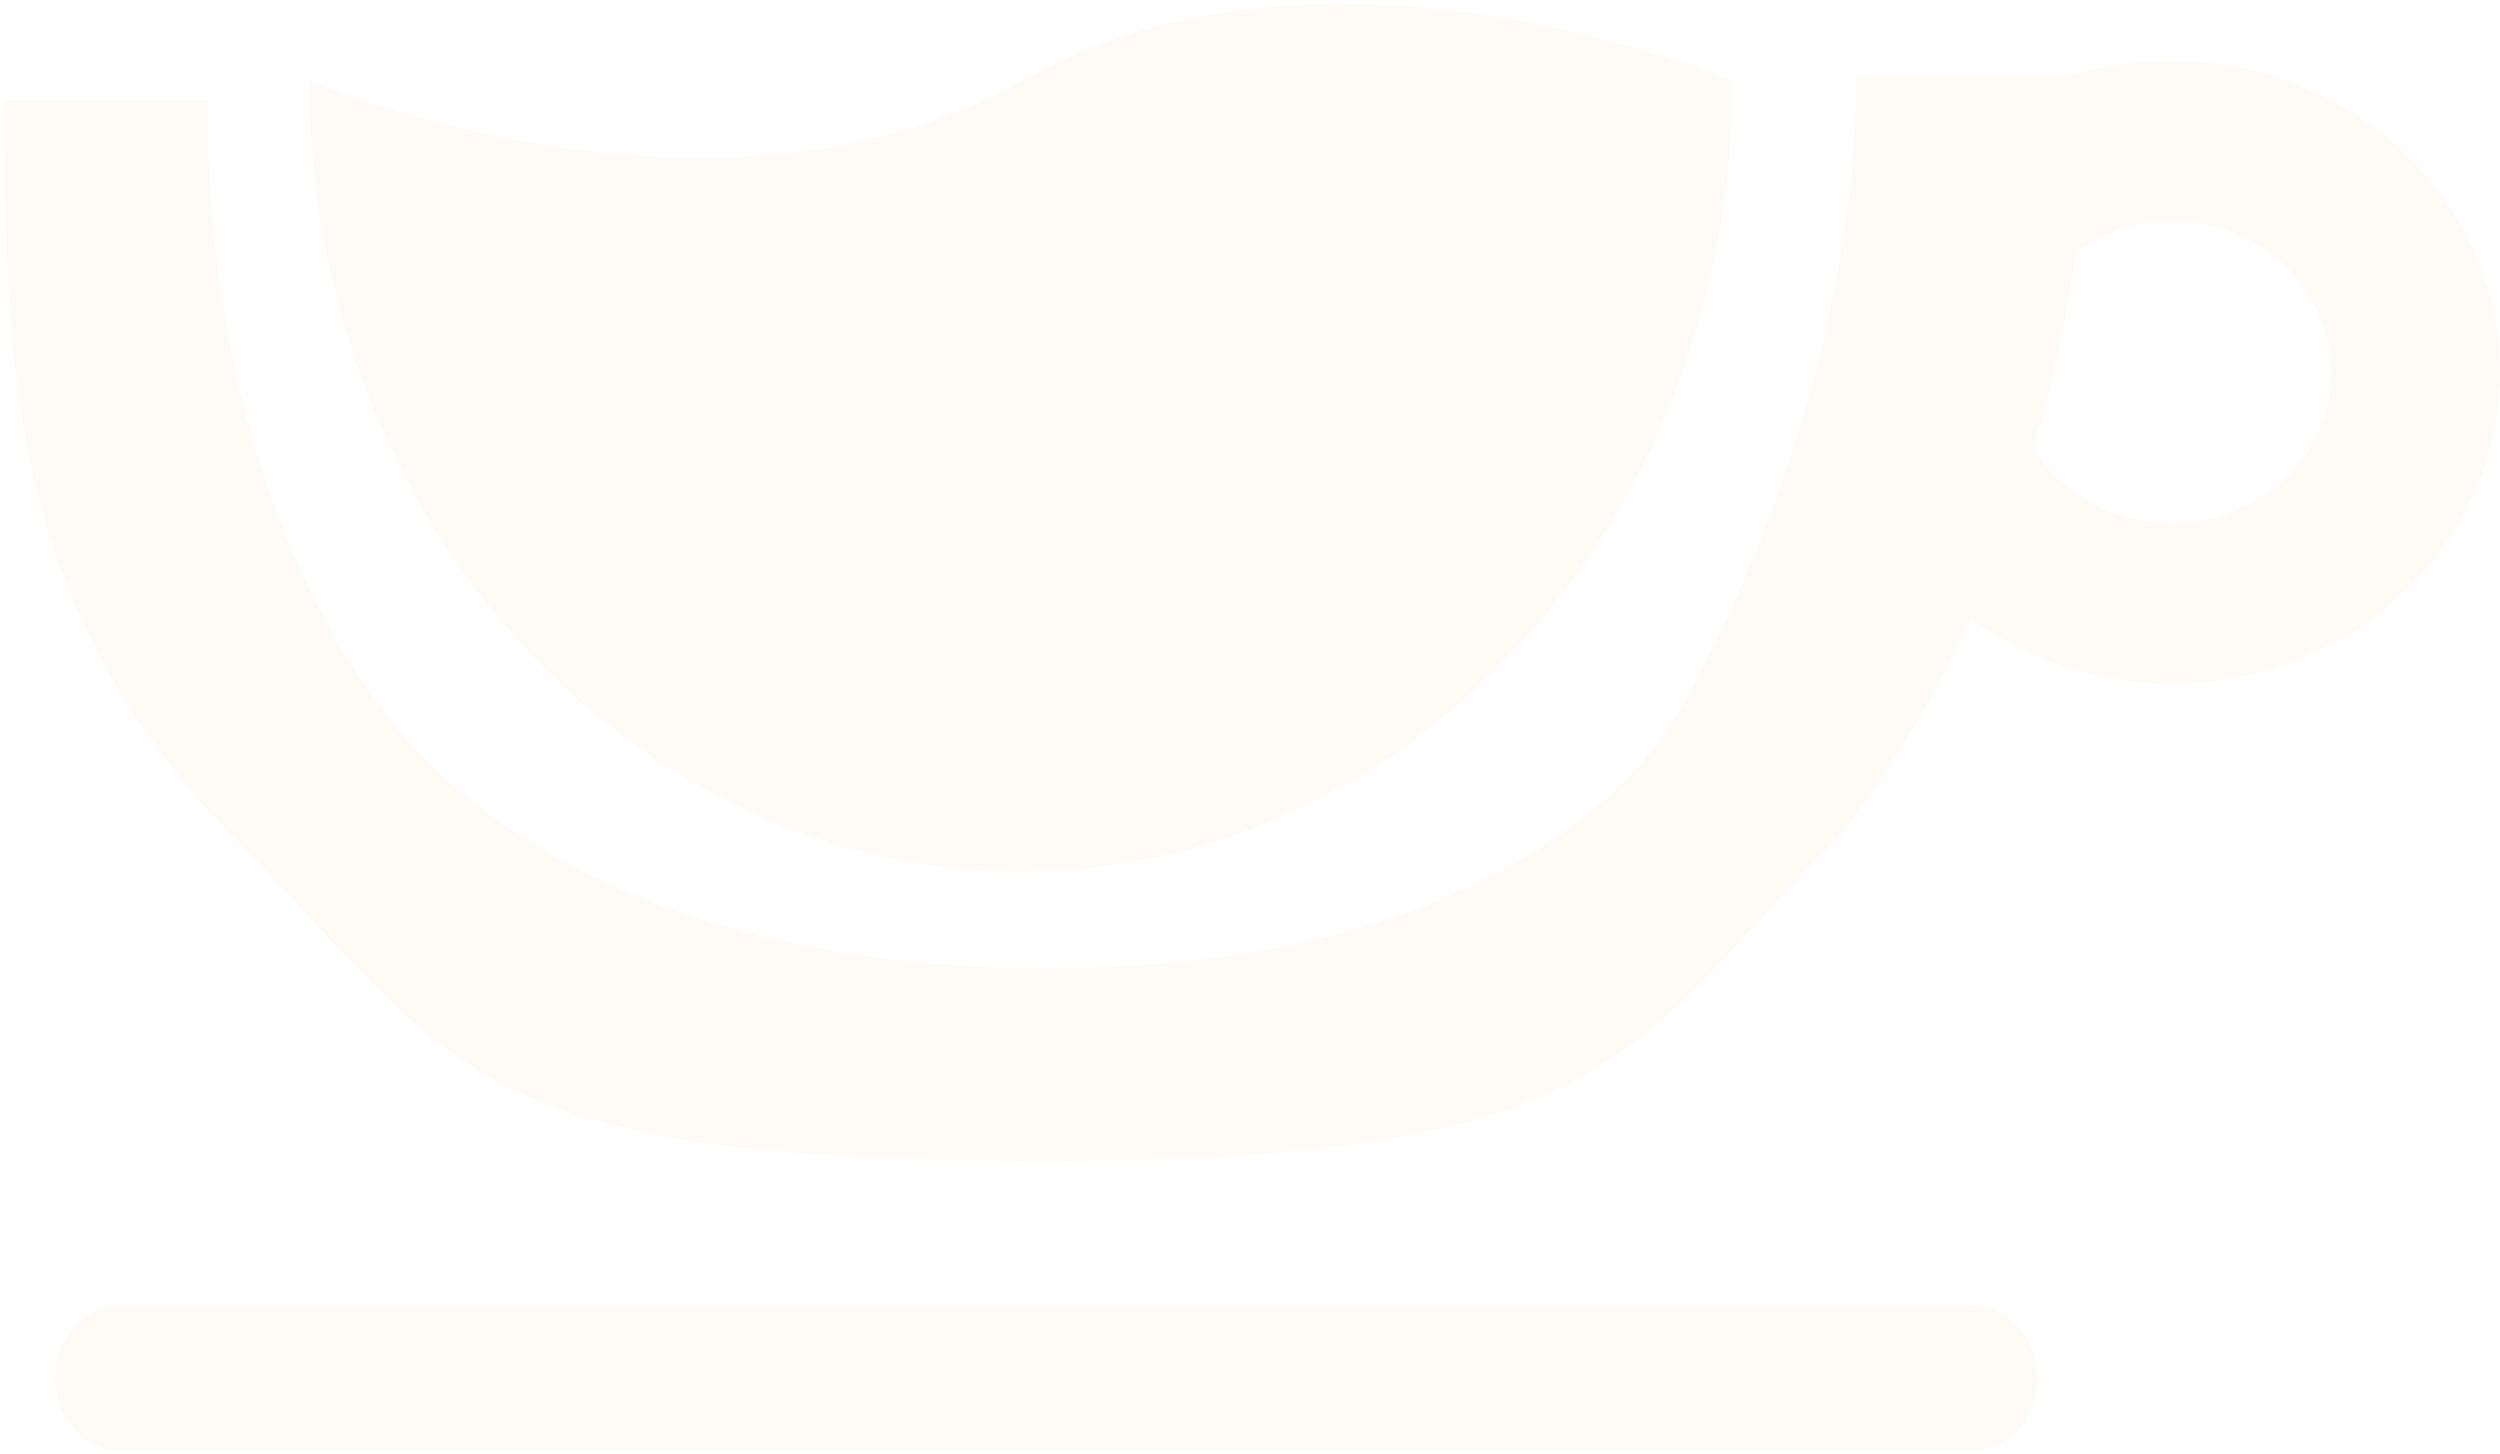 <svg width="435" height="253" viewBox="0 0 435 253" fill="none" xmlns="http://www.w3.org/2000/svg">
<g style="mix-blend-mode:screen" opacity="0.1">
<path fill-rule="evenodd" clip-rule="evenodd" d="M301.437 14.059C301.437 50.558 288.392 85.561 265.172 111.37C241.952 137.179 210.459 151.678 177.621 151.678C144.783 151.678 113.289 137.179 90.07 111.37C66.85 85.561 53.805 50.558 53.805 14.059C53.805 14.059 124.557 44.163 177.621 14.059C230.685 -16.045 301.437 14.059 301.437 14.059ZM342.858 107.631C336.213 122.252 328.185 135.528 319.125 146.728C313.458 152.224 308.698 157.379 304.284 162.16C281.144 187.22 267.486 202.011 182.239 202.011C93.295 202.011 81.983 189.871 54.441 160.313L54.441 160.313C50.55 156.137 46.335 151.614 41.532 146.728C2.727 107.257 0.74 67.516 0.74 17.457H36.117C36.117 88.762 66.529 123.017 66.529 123.017C66.529 123.017 93.799 168.478 182.239 168.478C270.679 168.478 292.593 123.017 292.593 123.017C292.593 123.017 322.947 71.984 322.947 13.263H360.027C364.605 11.837 369.383 10.959 374.251 10.667C386.521 9.933 398.713 12.972 409.018 19.332C419.324 25.692 427.192 35.035 431.455 45.973C435.717 56.912 436.148 68.862 432.682 80.051C429.216 91.24 422.038 101.071 412.215 108.083C402.391 115.095 390.446 118.916 378.152 118.978C365.858 119.04 353.87 115.339 343.969 108.426C343.595 108.165 343.225 107.9 342.858 107.631ZM361.221 43.742C365.532 40.675 370.703 38.86 376.104 38.537C382.054 38.181 387.965 39.654 392.962 42.738C397.959 45.822 401.774 50.352 403.841 55.656C405.908 60.959 406.116 66.754 404.436 72.179C402.755 77.604 399.275 82.371 394.512 85.77C389.749 89.171 383.957 91.023 377.996 91.054C372.034 91.084 366.222 89.29 361.422 85.937C358.333 83.781 355.769 81.054 353.87 77.944C357.124 66.879 359.613 55.399 361.221 43.742ZM20.592 227.177H343.493C349.573 227.177 354.501 232.811 354.501 239.76C354.501 246.71 349.573 252.344 343.493 252.344H20.592C14.513 252.344 9.584 246.71 9.584 239.76C9.584 232.811 14.513 227.177 20.592 227.177Z" fill="#F9D9AA"/>
</g>
</svg>
